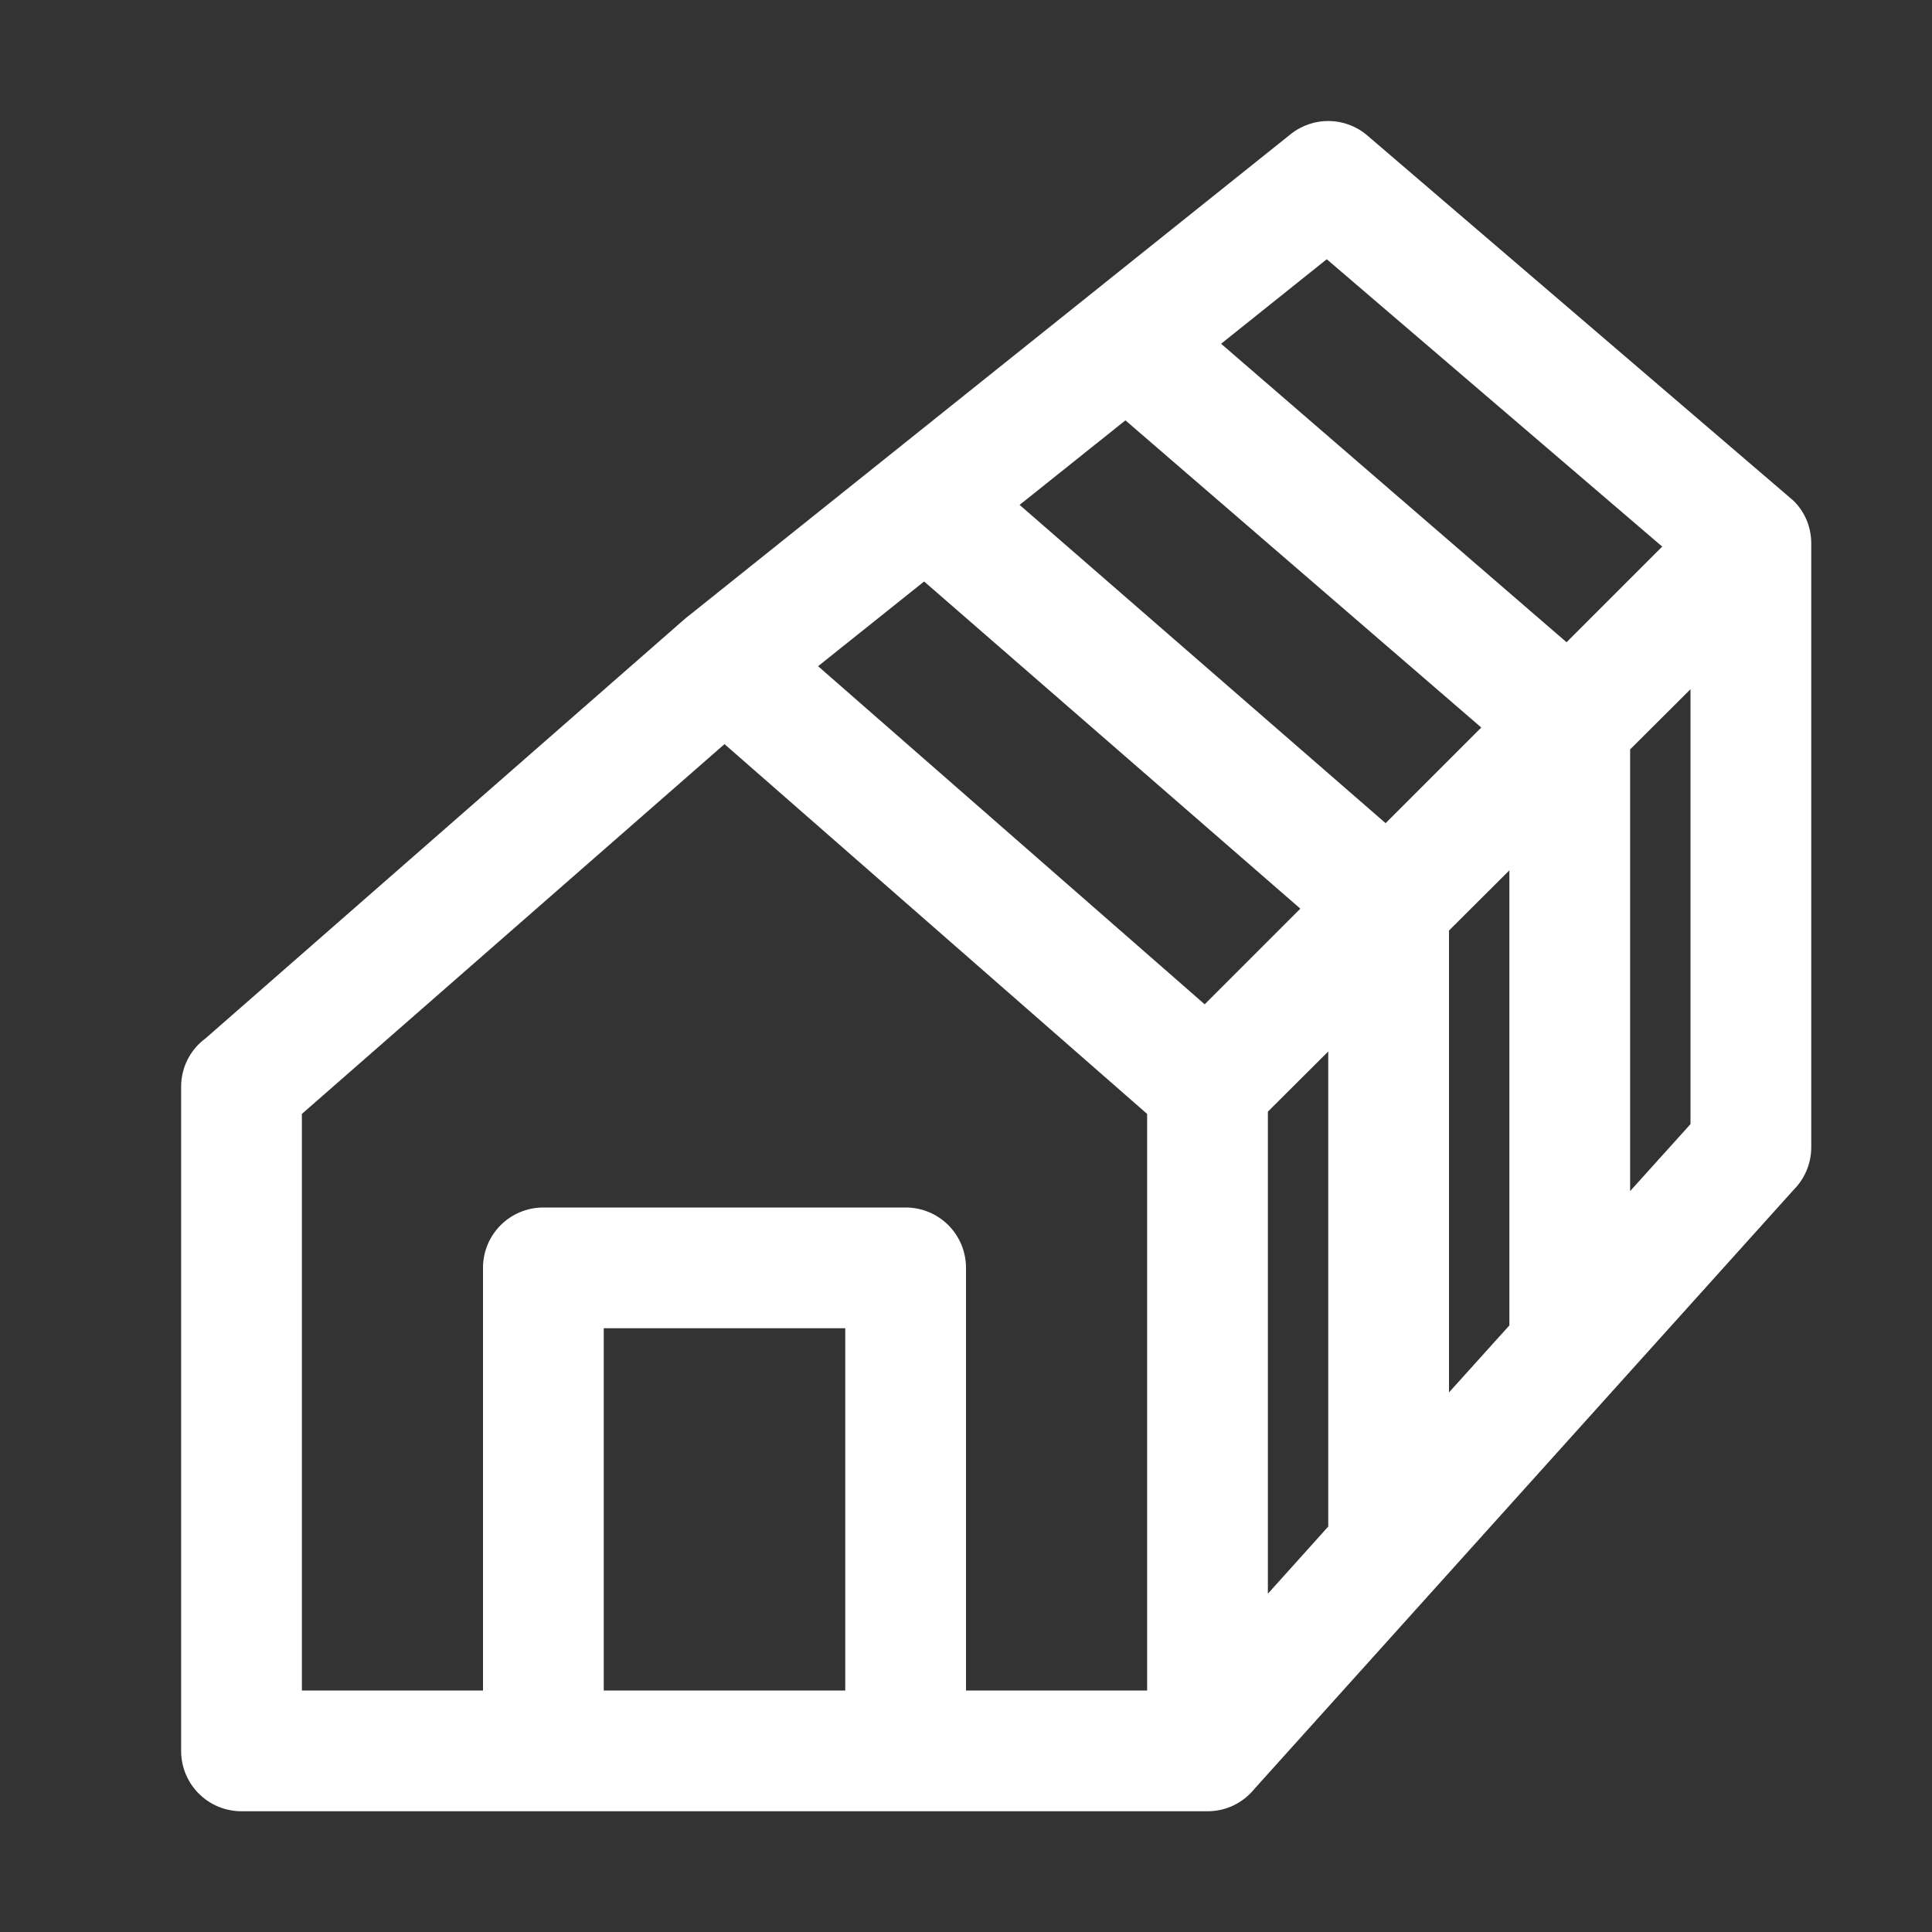 <?xml version="1.0" encoding="UTF-8"?>
<!DOCTYPE svg PUBLIC "-//W3C//DTD SVG 1.1//EN" "http://www.w3.org/Graphics/SVG/1.1/DTD/svg11.dtd">
<svg xmlns="http://www.w3.org/2000/svg" xml:space="preserve" width="1024px" height="1024px" shape-rendering="geometricPrecision" text-rendering="geometricPrecision" image-rendering="optimizeQuality" fill-rule="nonzero" clip-rule="evenodd" viewBox="0 0 10240 10240" xmlns:xlink="http://www.w3.org/1999/xlink">
	<rect x="0" y="0" width="10240" height="10240" fill="#333333" stroke="none"/>
	<title>house_framework icon</title>
	<desc>house_framework icon from the IconExperience.com O-Collection. Copyright by INCORS GmbH (www.incors.com).</desc>
	<path id="curve0" fill="#FFFFFF" d="M3655 3260l3186 -2549c122,-97 292,-91 406,7l2259 1936c63,62 94,144 94,226l0 3200c0,89 -36,169 -94,227l-2857 3174c-59,73 -148,119 -249,119l-5120 0c-177,0 -320,-143 -320,-320l0 -3520c0,-106 51,-199 130,-257l2540 -2223c8,-7 17,-14 25,-20zm2730 2063l507 -507 -1994 -1734 -562 449 2049 1792zm335 3124l320 -356 0 -2518 -320 319 0 2555zm-2880 -4503l-2240 1960 0 3056 960 0 0 -2240c0,-177 143,-320 320,-320l1920 0c177,0 320,143 320,320l0 2240 960 0 0 -3056 -2240 -1960zm-640 5016l1280 0 0 -1920 -1280 0 0 1920zm2204 -6284l1940 1687 507 -507 -1886 -1628 -561 448zm1068 -854l1831 1582 507 -507 -1778 -1523 -560 448zm2488 1831l-320 319 0 2341 320 -355 0 -2305zm-960 3372l0 -2412 -320 319 0 2448 320 -355z"/>
</svg>
